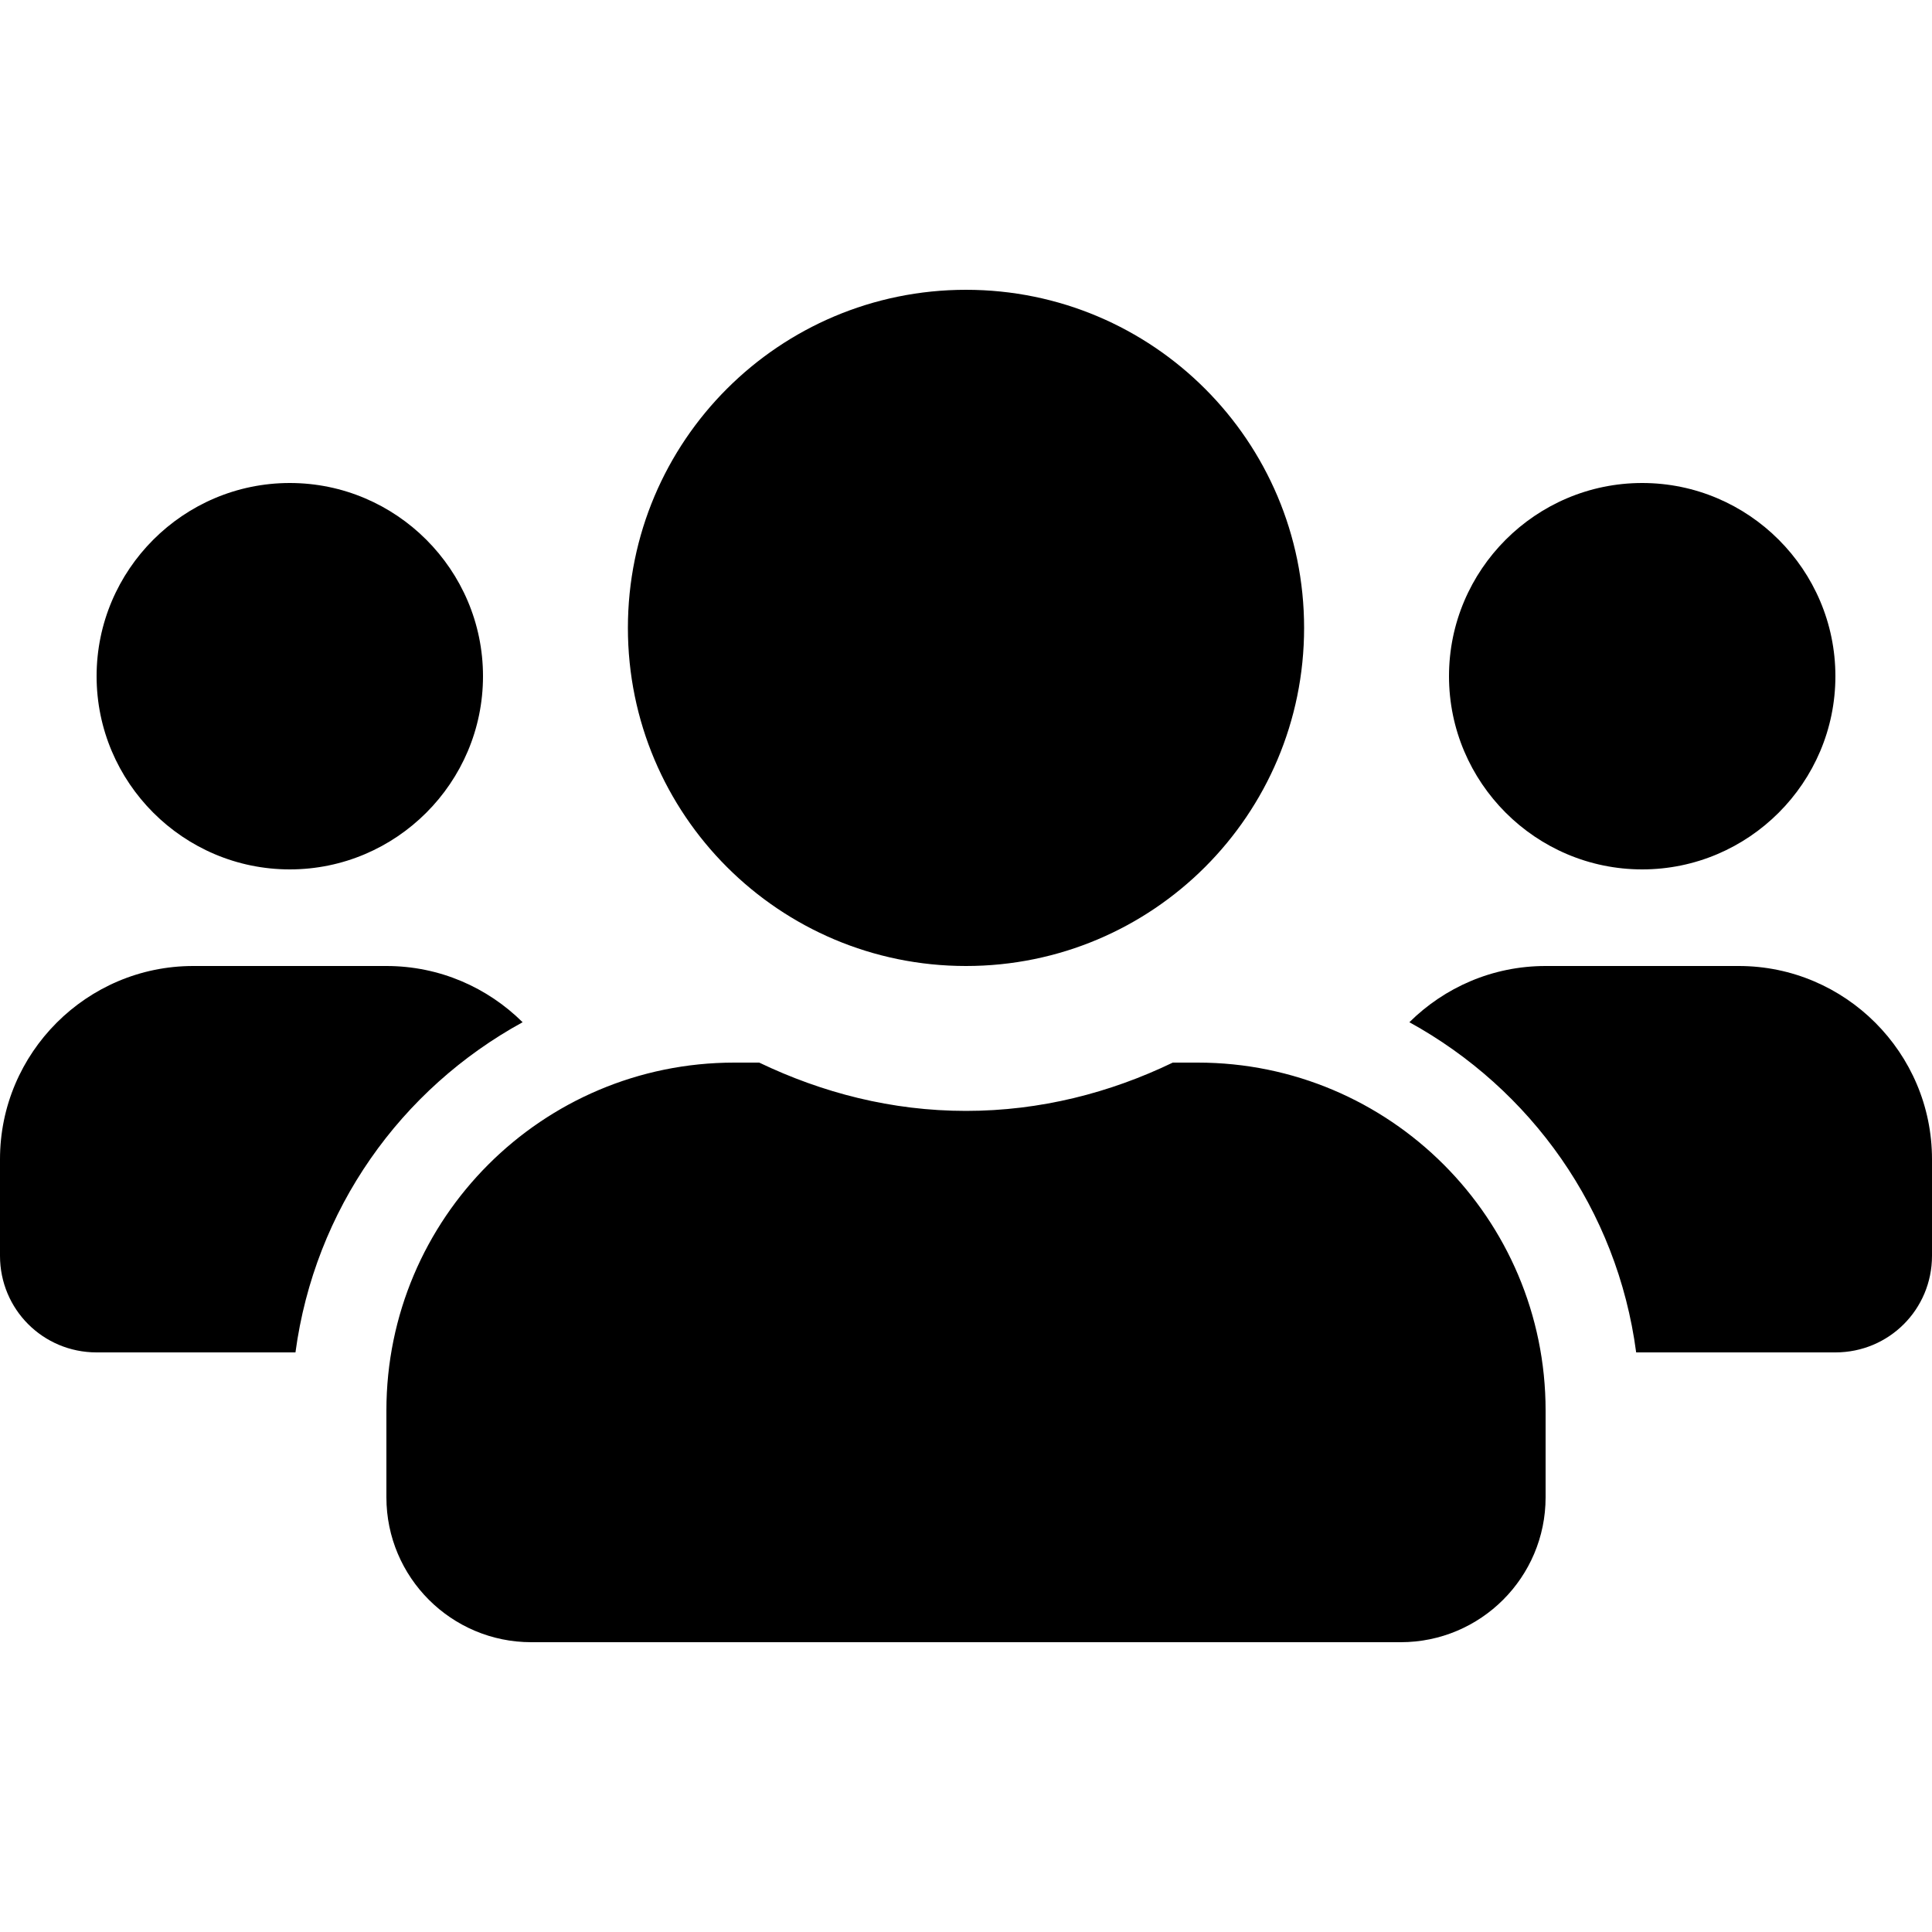 <?xml version="1.0" encoding="utf-8"?>
<!-- Generator: Adobe Illustrator 24.0.0, SVG Export Plug-In . SVG Version: 6.00 Build 0)  -->
<svg version="1.1" id="Layer_1" xmlns="http://www.w3.org/2000/svg" xmlns:xlink="http://www.w3.org/1999/xlink" x="0px" y="0px"
	 viewBox="0 0 512 512" style="enable-background:new 0 0 512 512;" xml:space="preserve">
<path d="M76.8,230.4c28.2,0,51.2-23,51.2-51.2S105,128,76.8,128s-51.2,23-51.2,51.2S48.6,230.4,76.8,230.4z M435.2,230.4
	c28.2,0,51.2-23,51.2-51.2s-23-51.2-51.2-51.2S384,151,384,179.2S407,230.4,435.2,230.4z M460.8,256h-51.2
	c-14.1,0-26.8,5.7-36.1,14.9c32.2,17.7,55.1,49.6,60.1,87.5h52.8c14.2,0,25.6-11.4,25.6-25.6v-25.6C512,279,489,256,460.8,256z
	 M256,256c49.5,0,89.6-40.1,89.6-89.6S305.5,76.8,256,76.8s-89.6,40.1-89.6,89.6S206.5,256,256,256z M317.4,281.6h-6.6
	c-16.6,8-35.1,12.8-54.8,12.8s-38.1-4.8-54.8-12.8h-6.6c-50.9,0-92.2,41.3-92.2,92.2v23c0,21.2,17.2,38.4,38.4,38.4h230.4
	c21.2,0,38.4-17.2,38.4-38.4v-23C409.6,322.9,368.3,281.6,317.4,281.6z M138.5,270.9c-9.3-9.2-22-14.9-36.1-14.9H51.2
	C23,256,0,279,0,307.2v25.6c0,14.2,11.4,25.6,25.6,25.6h52.7C83.4,320.5,106.2,288.6,138.5,270.9L138.5,270.9z"/>
</svg>
